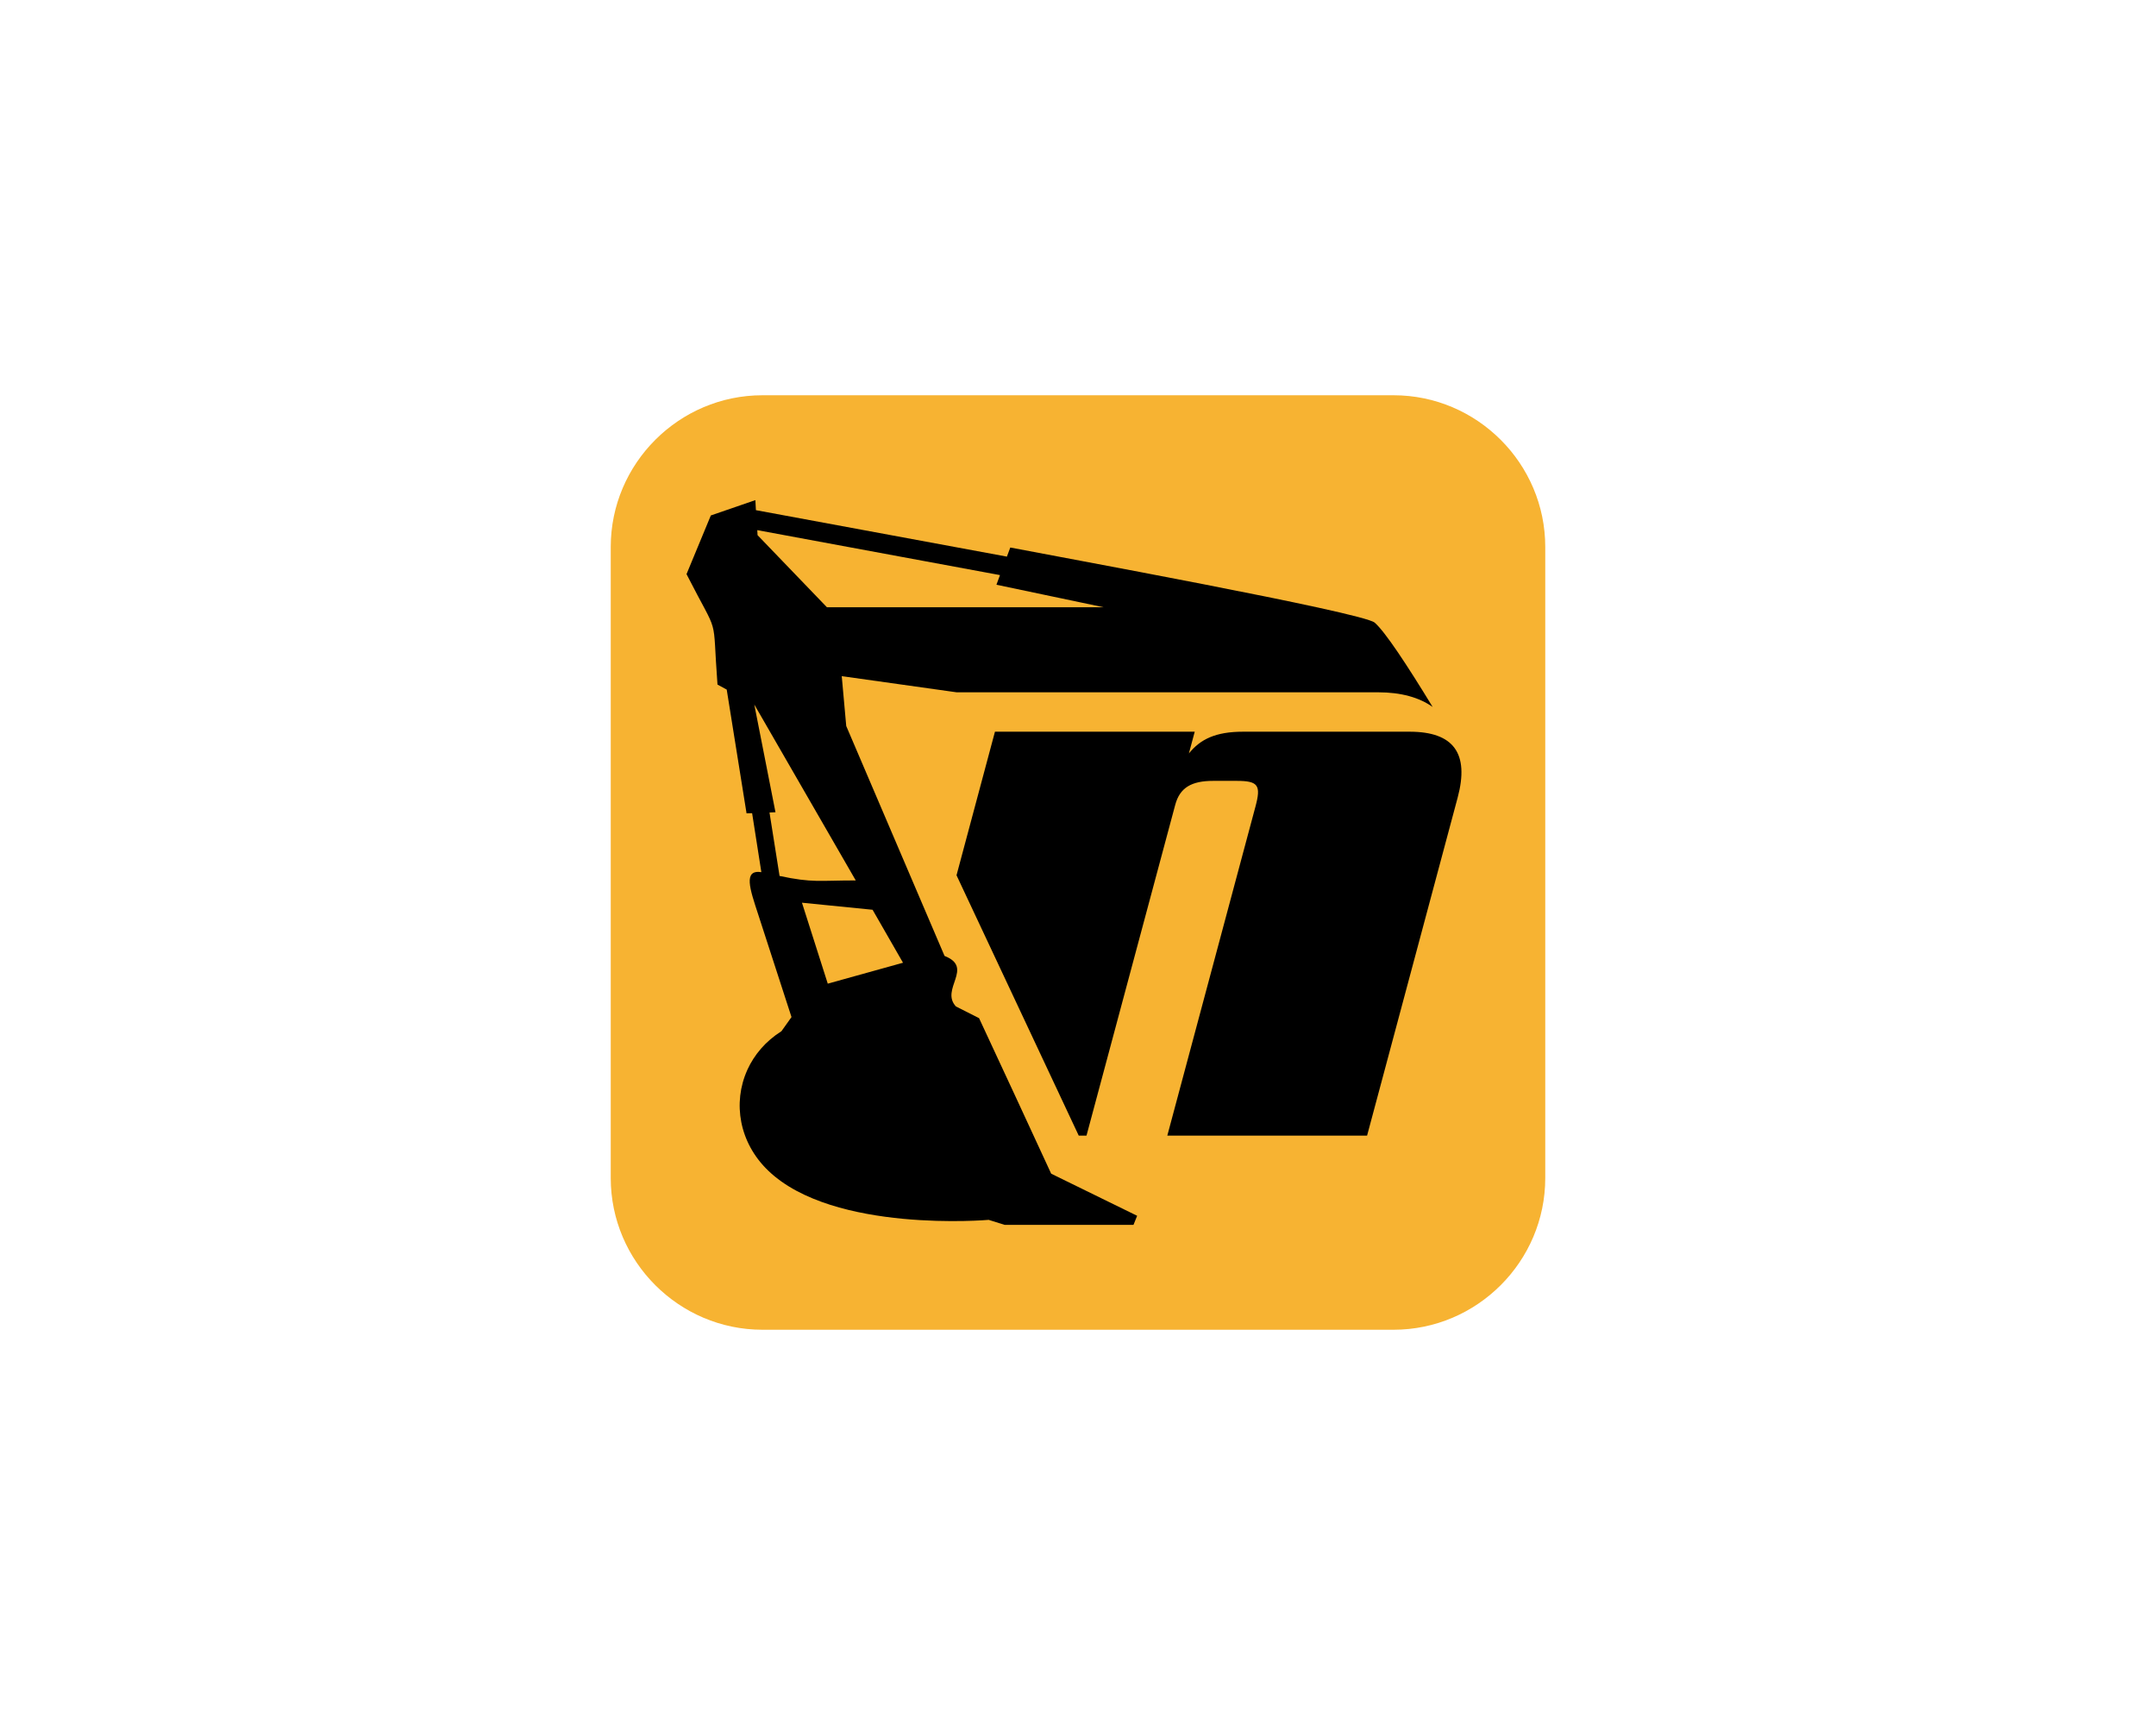 <?xml version="1.0" encoding="UTF-8"?>
<!DOCTYPE svg PUBLIC "-//W3C//DTD SVG 1.1//EN" "http://www.w3.org/Graphics/SVG/1.1/DTD/svg11.dtd">
<!-- Creator: CorelDRAW X7 -->
<svg xmlns="http://www.w3.org/2000/svg" xml:space="preserve" width="158.75mm" height="127mm" version="1.1" style="shape-rendering:geometricPrecision; text-rendering:geometricPrecision; image-rendering:optimizeQuality; fill-rule:evenodd; clip-rule:evenodd"
viewBox="0 0 15875 12700"
 xmlns:xlink="http://www.w3.org/1999/xlink">
 <defs>
  <style type="text/css">
   <![CDATA[
    .fil4 {fill:#FEFEFE}
    .fil1 {fill:#F7B332}
    .fil2 {fill:black}
    .fil0 {fill:white}
    .fil3 {fill:black;fill-rule:nonzero}
   ]]>
  </style>
      <mask id="id0">
  <linearGradient id="id1" gradientUnits="userSpaceOnUse" x1="7246.48" y1="1772.36" x2="7246.52" y2="4227.18">
   <stop offset="0" style="stop-opacity:1; stop-color:white"/>
   <stop offset="1" style="stop-opacity:0; stop-color:white"/>
  </linearGradient>
       <rect style="fill:url(#id1)" x="4614" y="3027" width="6646" height="3333"/>
      </mask>
      <mask id="id2">
  <linearGradient id="id3" gradientUnits="userSpaceOnUse" x1="7246.48" y1="10927.6" x2="7246.52" y2="8472.82">
   <stop offset="0" style="stop-opacity:1; stop-color:white"/>
   <stop offset="1" style="stop-opacity:0; stop-color:white"/>
  </linearGradient>
       <rect style="fill:url(#id3)" x="4614" y="6340" width="6646" height="3333"/>
      </mask>
 </defs>
 <g id="Layer_x0020_1">
  <g id="_1497950288960">
   <polygon class="fil0" points="0,0 15875,0 15875,12700 0,12700 "/>
   <g>
    <path class="fil1" d="M10261 2910l-4647 0c-614,0 -1117,502 -1117,1117l0 4646c0,615 503,1117 1117,1117l4647 0c614,0 1117,-502 1117,-1117l0 -4646c0,-615 -503,-1117 -1117,-1117z"/>
    <g>
     <path class="fil2" d="M9153 5387c-203,0 -315,56 -399,160l43 -160 -1471 0 -283 1057 900 1917 57 0 653 -2434c34,-129 121,-178 280,-178l172 0c159,0 182,31 139,190l-649 2422 1471 0 667 -2489c87,-325 -29,-485 -354,-485l-1226 0z"/>
     <path class="fil3" d="M7039 7410l170 86c209,450 324,695 531,1145l633 310 -27 67 -948 0 -118 -37c0,0 -1142,100 -1623,-362 -215,-206 -263,-500 -155,-740l1 -3c51,-111 134,-210 251,-284l74 -104 -245 -755c-62,-189 -112,-332 23,-312l-68 -434 -41 1 -146 -911 -68 -37c-41,-546 21,-325 -228,-813l179 -432 328 -113 4 74c616,114 1232,228 1848,342l25 -67c306,60 2596,477 2683,553 76,66 235,306 427,621 -98,-70 -233,-108 -400,-108 -1036,0 -2069,0 -3105,0l-846 -119 33 367 724 1693c220,86 -35,245 84,372zm-1463 -3507l2 37 511 531 2038 0 -790 -166 26 -71c-596,-110 -1191,-221 -1787,-331zm849 2795l-520 -52 190 596 554 -154 -224 -390zm-685 -249c245,52 290,33 561,33l-747 -1295 156 793 -44 2 74 467z"/>
    </g>
    <g>
     <path class="fil4" style="mask:url(#id0)" d="M10261 3037l-4647 0c-544,0 -990,445 -990,990l0 2323 6627 0 0 -2323c0,-545 -446,-990 -990,-990z"/>
     <path class="fil4" style="mask:url(#id2)" d="M10261 9663l-4647 0c-544,0 -990,-445 -990,-990l0 -2323 6627 0 0 2323c0,545 -446,990 -990,990z"/>
    </g>
   </g>
  </g>
 </g>
</svg>
